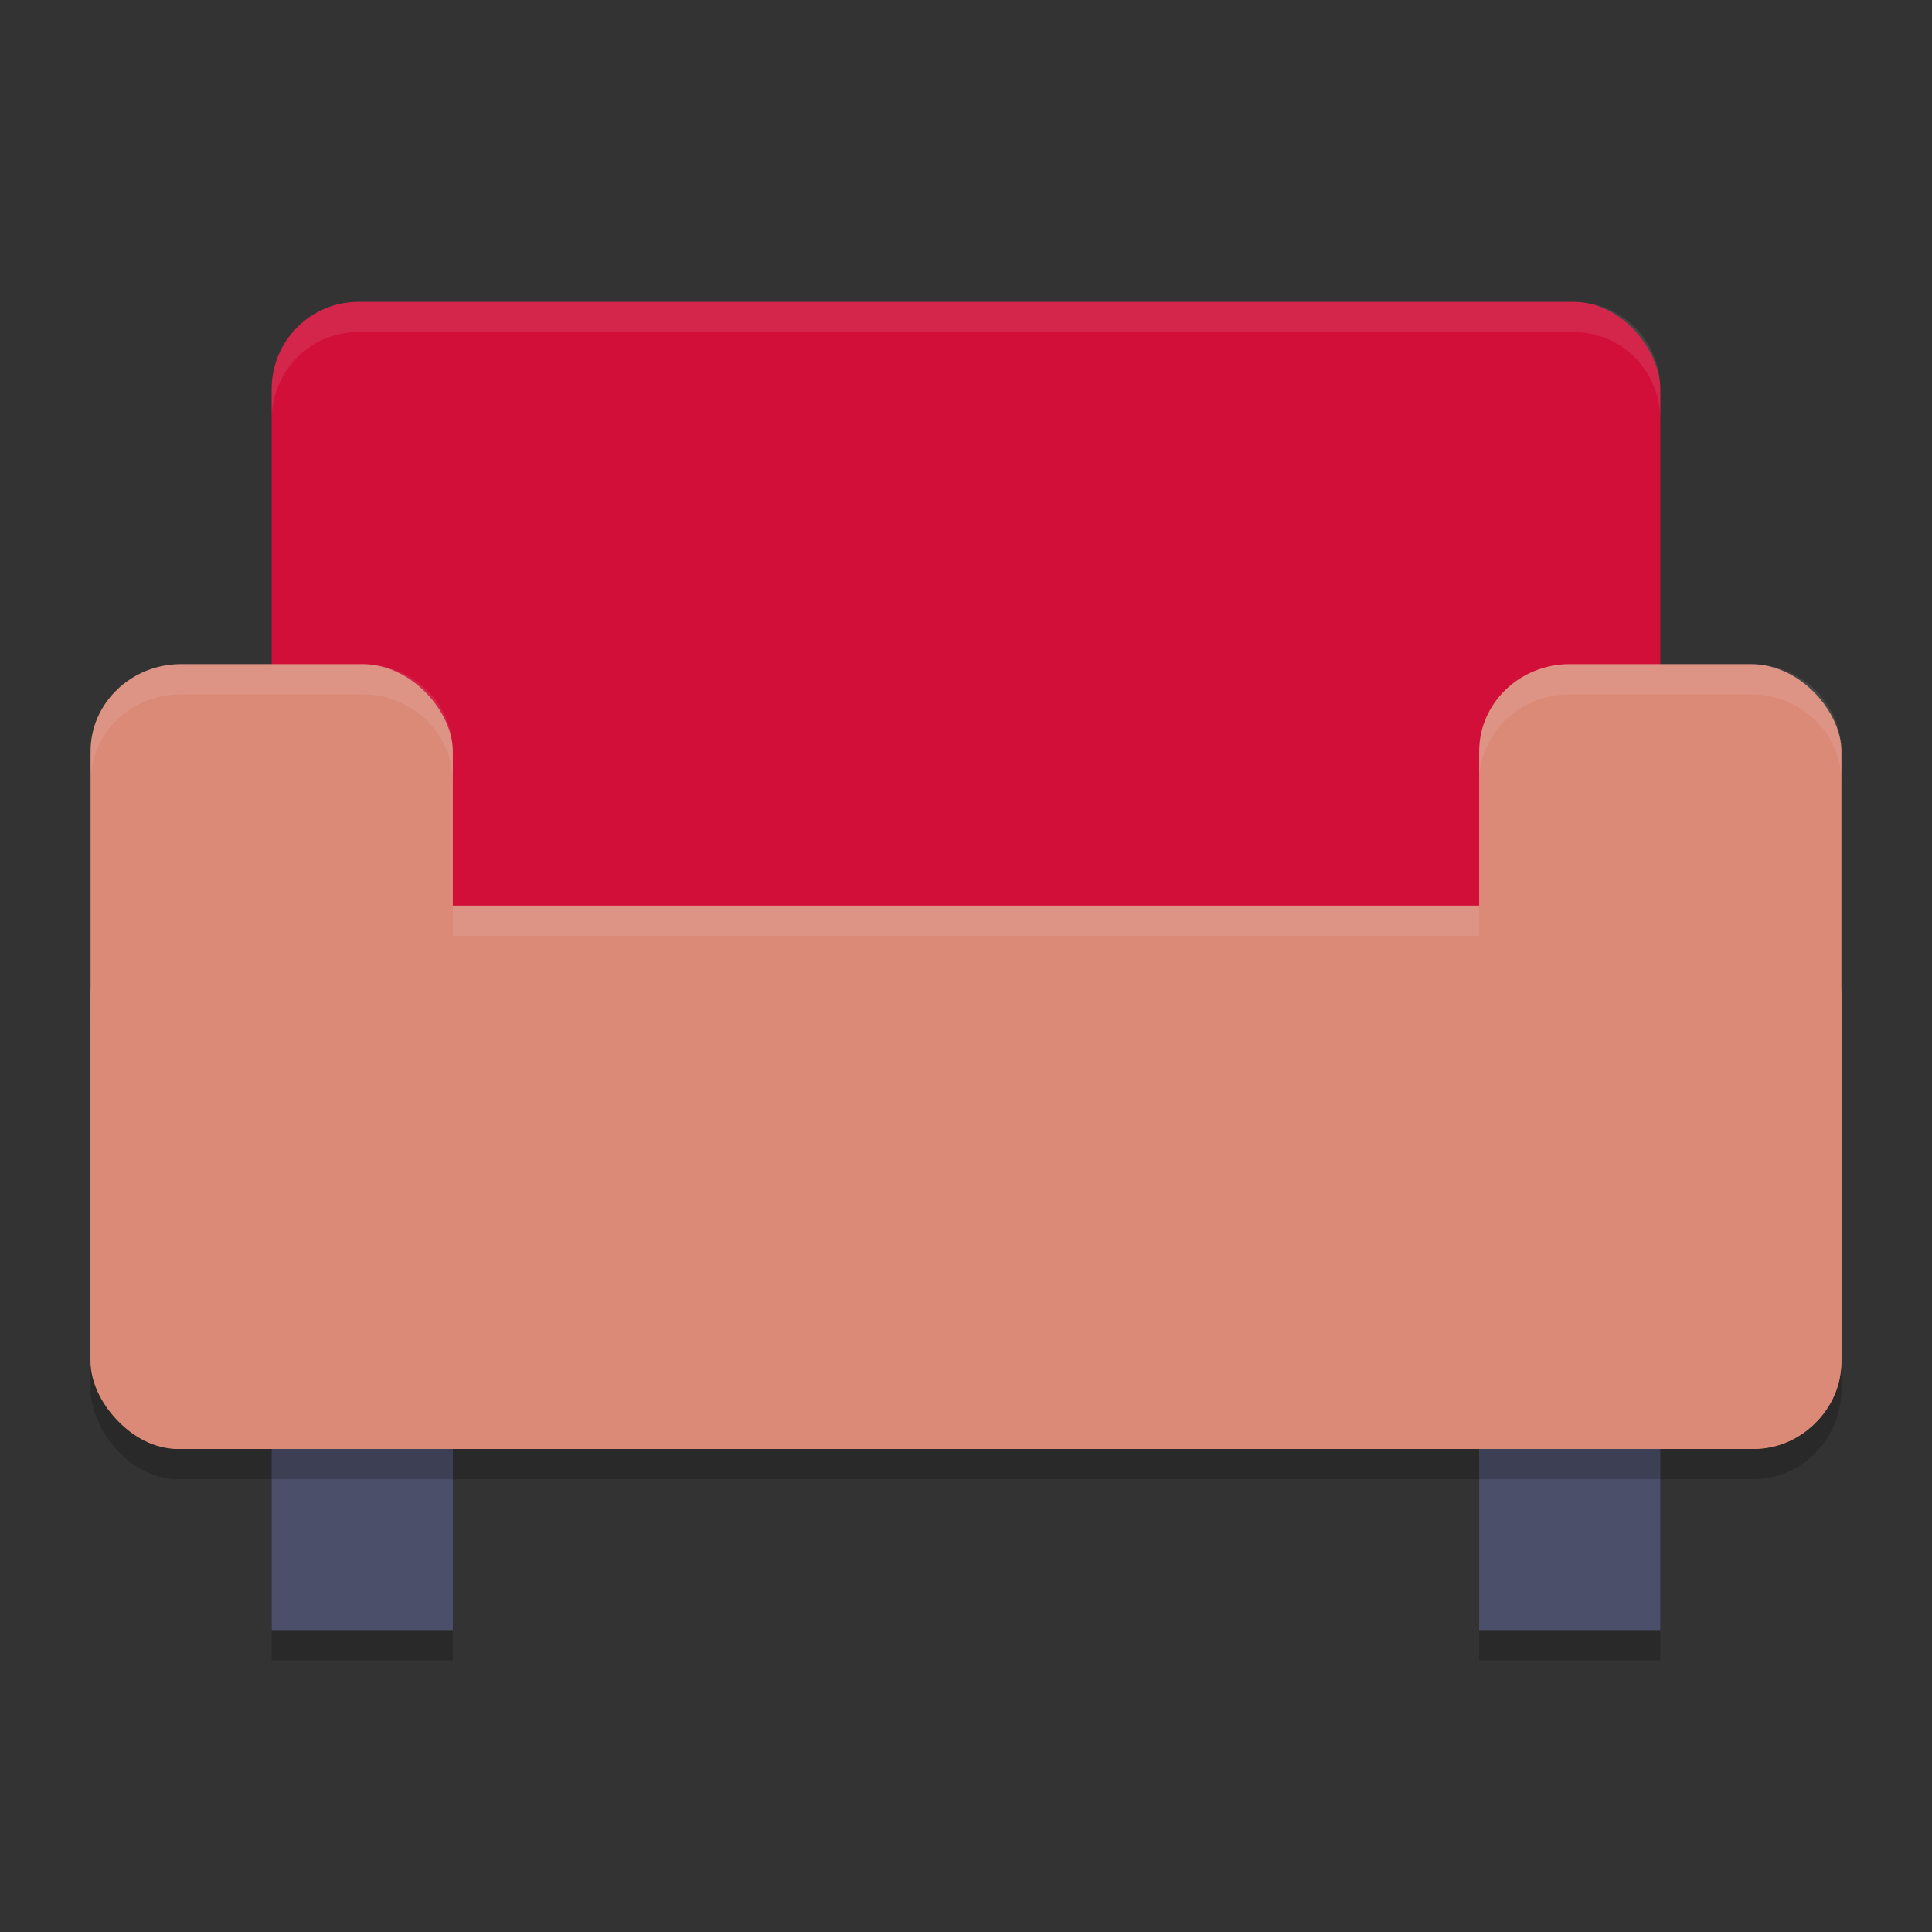 <svg xmlns="http://www.w3.org/2000/svg" width="64" height="64" version="1">
 <rect width="100%" height="100%" fill="#333333" stroke="none"/>
 <rect style="opacity:0.2" width="6" height="6" x="49" y="49"/>
 <rect style="opacity:0.2" width="6" height="6" x="9" y="49"/>
 <rect style="fill:#4c4f69" width="6" height="6" x="49" y="48"/>
 <rect style="fill:#4c4f69" width="6" height="6" x="9" y="48"/>
 <rect style="fill:#d20f39" width="46" height="26" x="9" y="10" rx="2.875" ry="2.889"/>
 <rect style="opacity:0.2" width="58" height="18" x="3" y="31" rx="2.9" ry="3"/>
 <rect style="fill:#dc8a78" width="58" height="18" x="3" y="30" rx="2.9" ry="3"/>
 <path style="opacity:0.1;fill:#eff1f5" d="M 5.898 30 C 4.292 30 3 31.338 3 33 L 3 34 C 3 32.338 4.292 31 5.898 31 L 58.102 31 C 59.708 31 61 32.338 61 34 L 61 33 C 61 31.338 59.708 30 58.102 30 L 5.898 30 z"/>
 <rect style="fill:#dc8a78" width="12" height="26" x="3" y="22" rx="3" ry="2.889"/>
 <rect style="fill:#dc8a78" width="12" height="26" x="49" y="22" rx="3" ry="2.889"/>
 <path style="opacity:0.1;fill:#eff1f5" d="M 11.875 10 C 10.282 10 9 11.29 9 12.891 L 9 13.891 C 9 12.29 10.282 11 11.875 11 L 52.125 11 C 53.718 11 55 12.29 55 13.891 L 55 12.891 C 55 11.29 53.718 10 52.125 10 L 11.875 10 z"/>
 <path style="opacity:0.1;fill:#eff1f5" d="M 6 22 C 4.338 22 3 23.29 3 24.891 L 3 25.891 C 3 24.29 4.338 23 6 23 L 12 23 C 13.662 23 15 24.29 15 25.891 L 15 24.891 C 15 23.29 13.662 22 12 22 L 6 22 z"/>
 <path style="opacity:0.1;fill:#eff1f5" d="M 52 22 C 50.338 22 49 23.29 49 24.891 L 49 25.891 C 49 24.29 50.338 23 52 23 L 58 23 C 59.662 23 61 24.29 61 25.891 L 61 24.891 C 61 23.29 59.662 22 58 22 L 52 22 z"/>
</svg>
